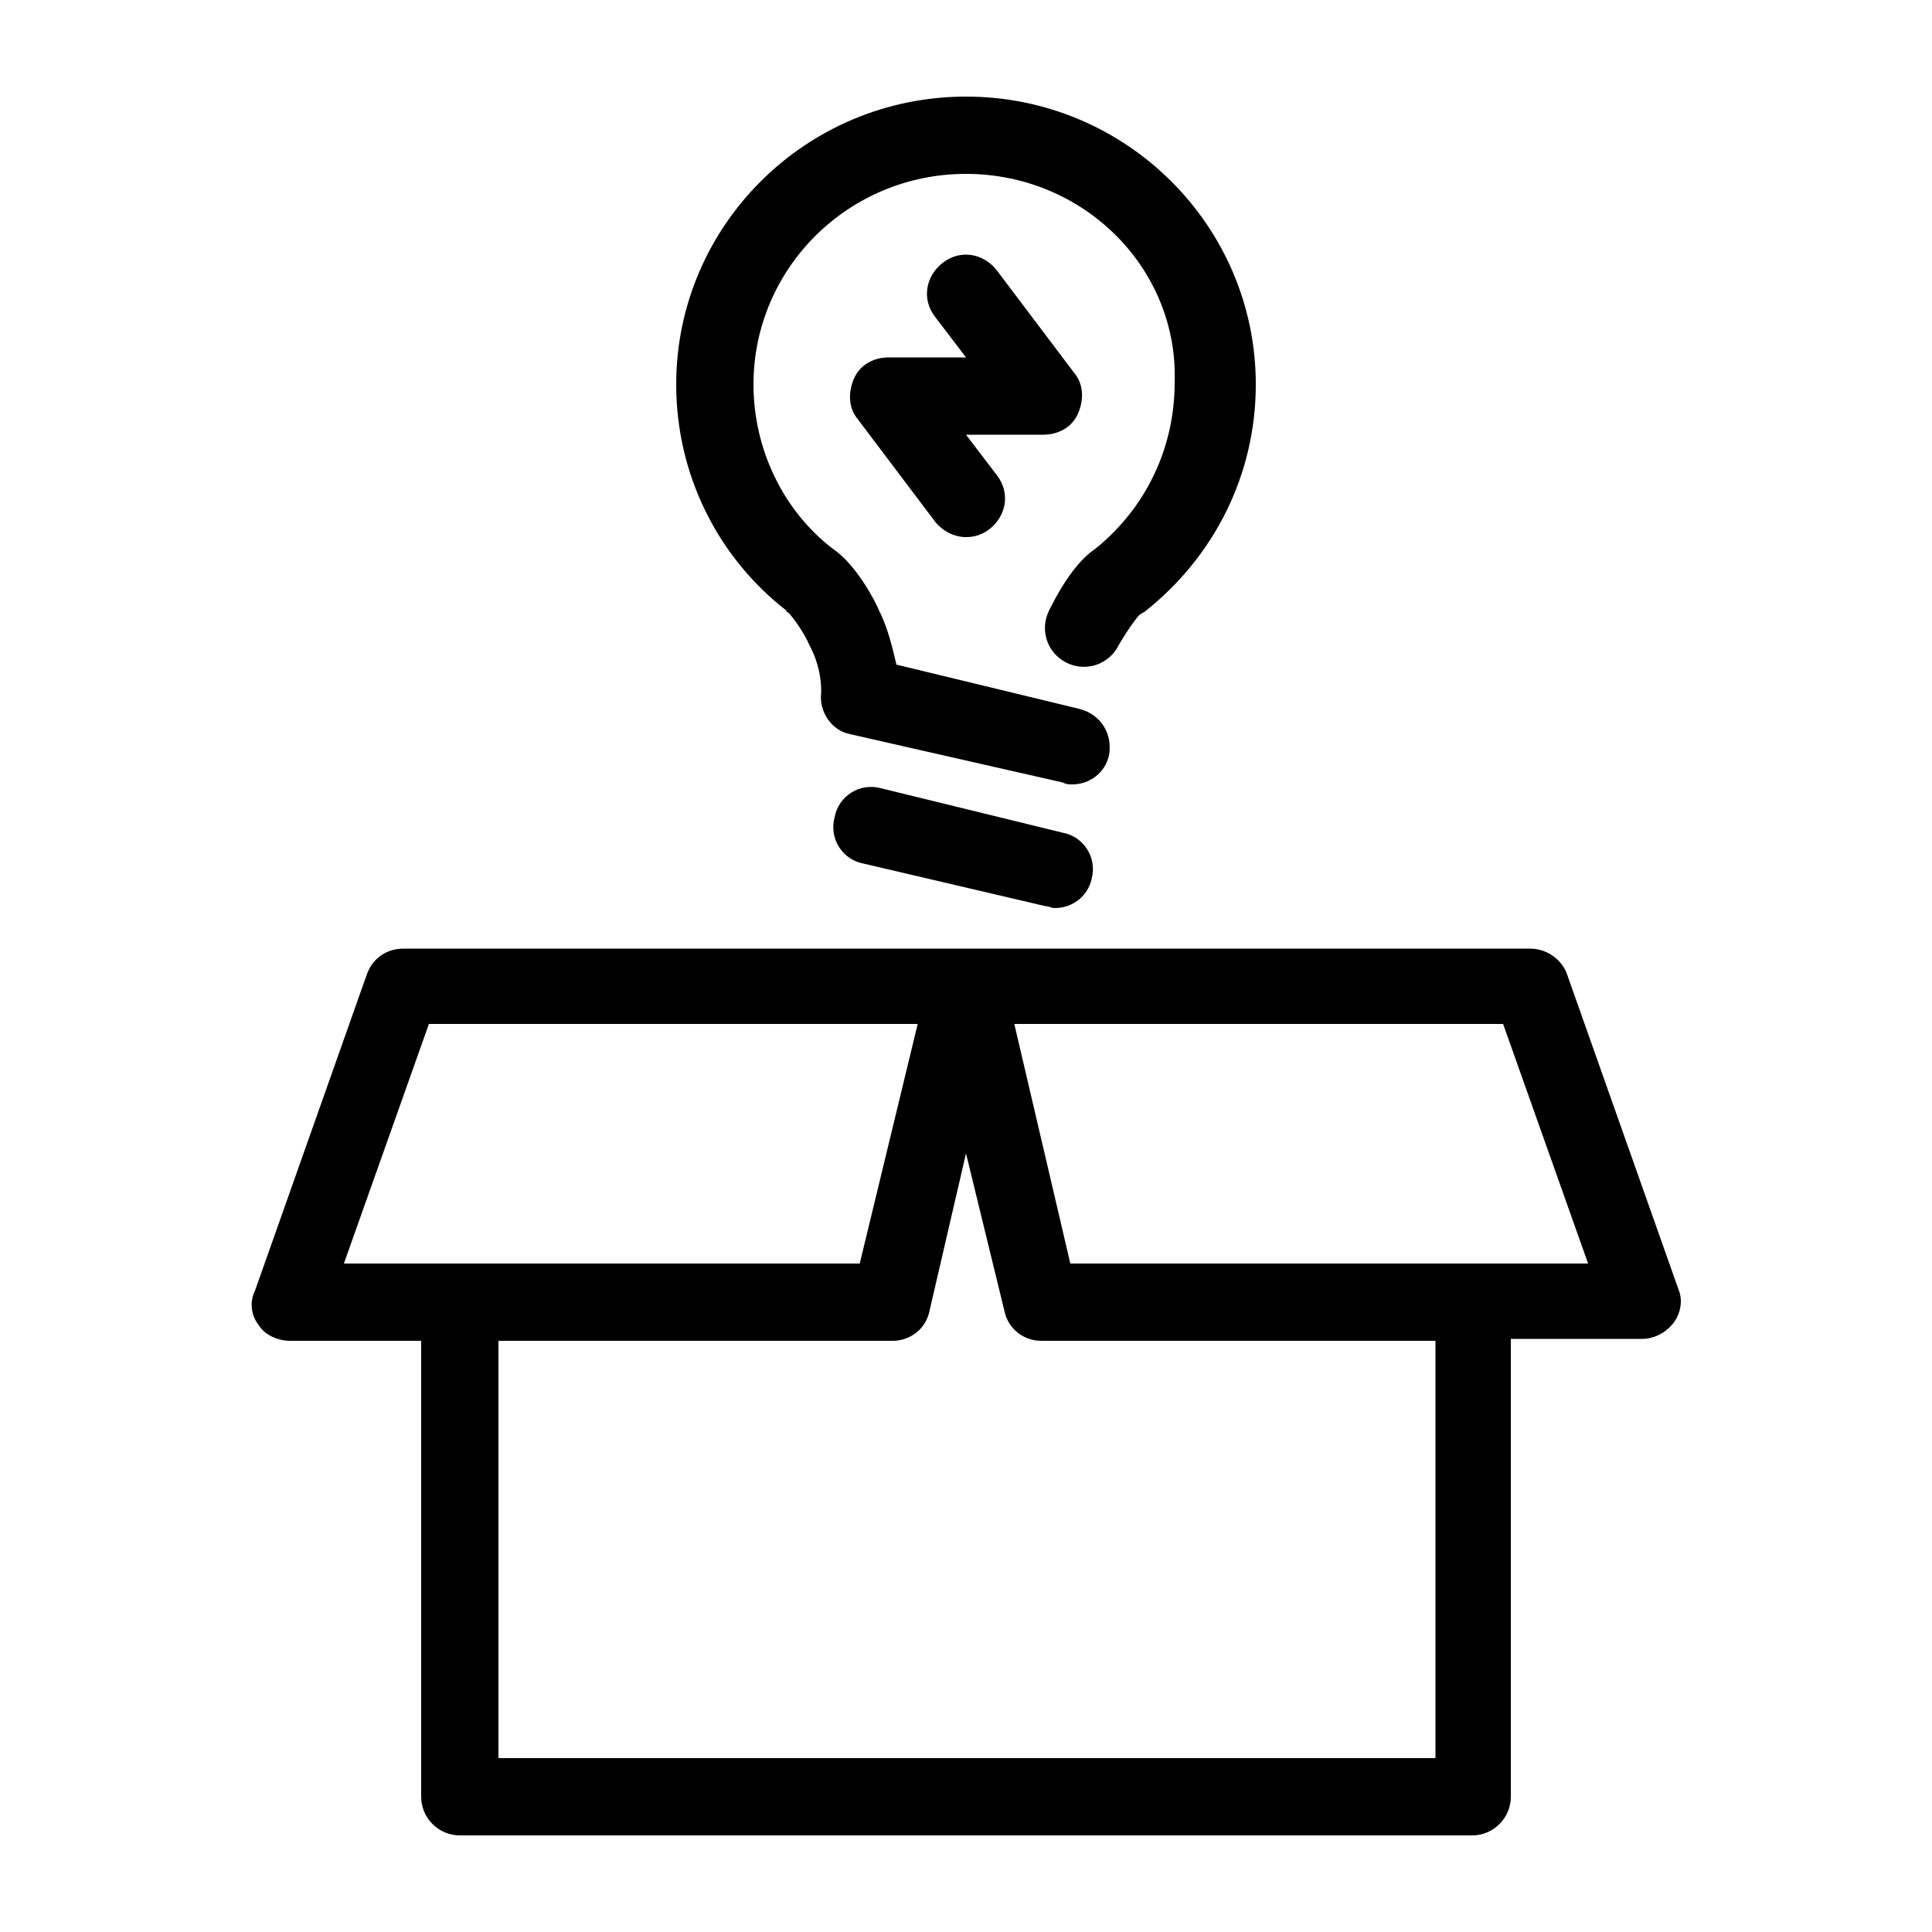 <?xml version="1.0" encoding="utf-8"?>
<!-- Generator: Adobe Illustrator 21.0.2, SVG Export Plug-In . SVG Version: 6.00 Build 0)  -->
<svg version="1.1" id="Layer_1" xmlns="http://www.w3.org/2000/svg" xmlns:xlink="http://www.w3.org/1999/xlink" x="0px" y="0px"
	 viewBox="0 0 100 100" style="enable-background:new 0 0 100 100;" xml:space="preserve">
<path d="M35,19.9C35,11.7,41.7,5,50,5c8.3,0,15,6.7,15,14.9c0,4.6-2.1,8.9-5.8,11.8c-0.1,0-0.1,0.1-0.2,0.1
	c-0.2,0.2-0.7,0.9-1.1,1.6c-0.5,1-1.7,1.4-2.7,0.9c-1-0.5-1.4-1.7-0.9-2.7c0.3-0.6,1.2-2.4,2.4-3.2c2.6-2.1,4.1-5.2,4.1-8.6
	C61,13.9,56.1,9,50,9s-11,4.9-11,10.9c0,3.3,1.5,6.5,4.1,8.5c1.2,0.8,2.2,2.7,2.4,3.2c0.5,1,0.7,2,0.9,2.8l9.5,2.3
	c1.1,0.3,1.7,1.3,1.5,2.4c-0.2,0.9-1,1.5-1.9,1.5c-0.2,0-0.3,0-0.5-0.1L44,38c-1-0.2-1.6-1.2-1.5-2.1c0,0,0.1-1.2-0.6-2.5
	c-0.3-0.7-0.9-1.5-1.1-1.7c-0.1,0-0.1-0.1-0.1-0.1C37.1,28.8,35,24.5,35,19.9z M45.6,40.8c-1.1-0.3-2.2,0.4-2.4,1.5
	c-0.3,1.1,0.4,2.2,1.5,2.4l9.4,2.2c0.2,0,0.3,0.1,0.5,0.1c0.9,0,1.7-0.6,1.9-1.5c0.3-1.1-0.4-2.2-1.5-2.4L45.6,40.8z M55.8,21.4
	c0.3-0.7,0.3-1.5-0.2-2.1l-4-5.3c-0.7-0.9-1.9-1.1-2.8-0.4c-0.9,0.7-1.1,1.9-0.4,2.8l1.6,2.1h-4c-0.8,0-1.5,0.4-1.8,1.1
	c-0.3,0.7-0.3,1.5,0.2,2.1l4,5.3c0.4,0.5,1,0.8,1.6,0.8c0.4,0,0.8-0.1,1.2-0.4c0.9-0.7,1.1-1.9,0.4-2.8L50,22.5h4
	C54.8,22.5,55.5,22.1,55.8,21.4z M86.6,68.5c-0.4,0.5-1,0.8-1.6,0.8h-6.8V93c0,1.1-0.9,2-2,2H23.8c-1.1,0-2-0.9-2-2V69.4H15
	c-0.6,0-1.3-0.3-1.6-0.8c-0.4-0.5-0.5-1.2-0.2-1.8l5.8-16.4c0.3-0.8,1-1.3,1.9-1.3H50h29.2c0.8,0,1.6,0.5,1.9,1.3l5.8,16.4
	C87.1,67.3,87,68,86.6,68.5z M17.8,65.4h26.7L47.5,53H22.2L17.8,65.4z M74.2,69.4H53.9c-0.9,0-1.7-0.6-1.9-1.5L50,59.7l-1.9,8.2
	c-0.2,0.9-1,1.5-1.9,1.5H25.8V91h48.5V69.4z M82.2,65.4L77.8,53H52.5l2.9,12.4H82.2z"/>
</svg>
